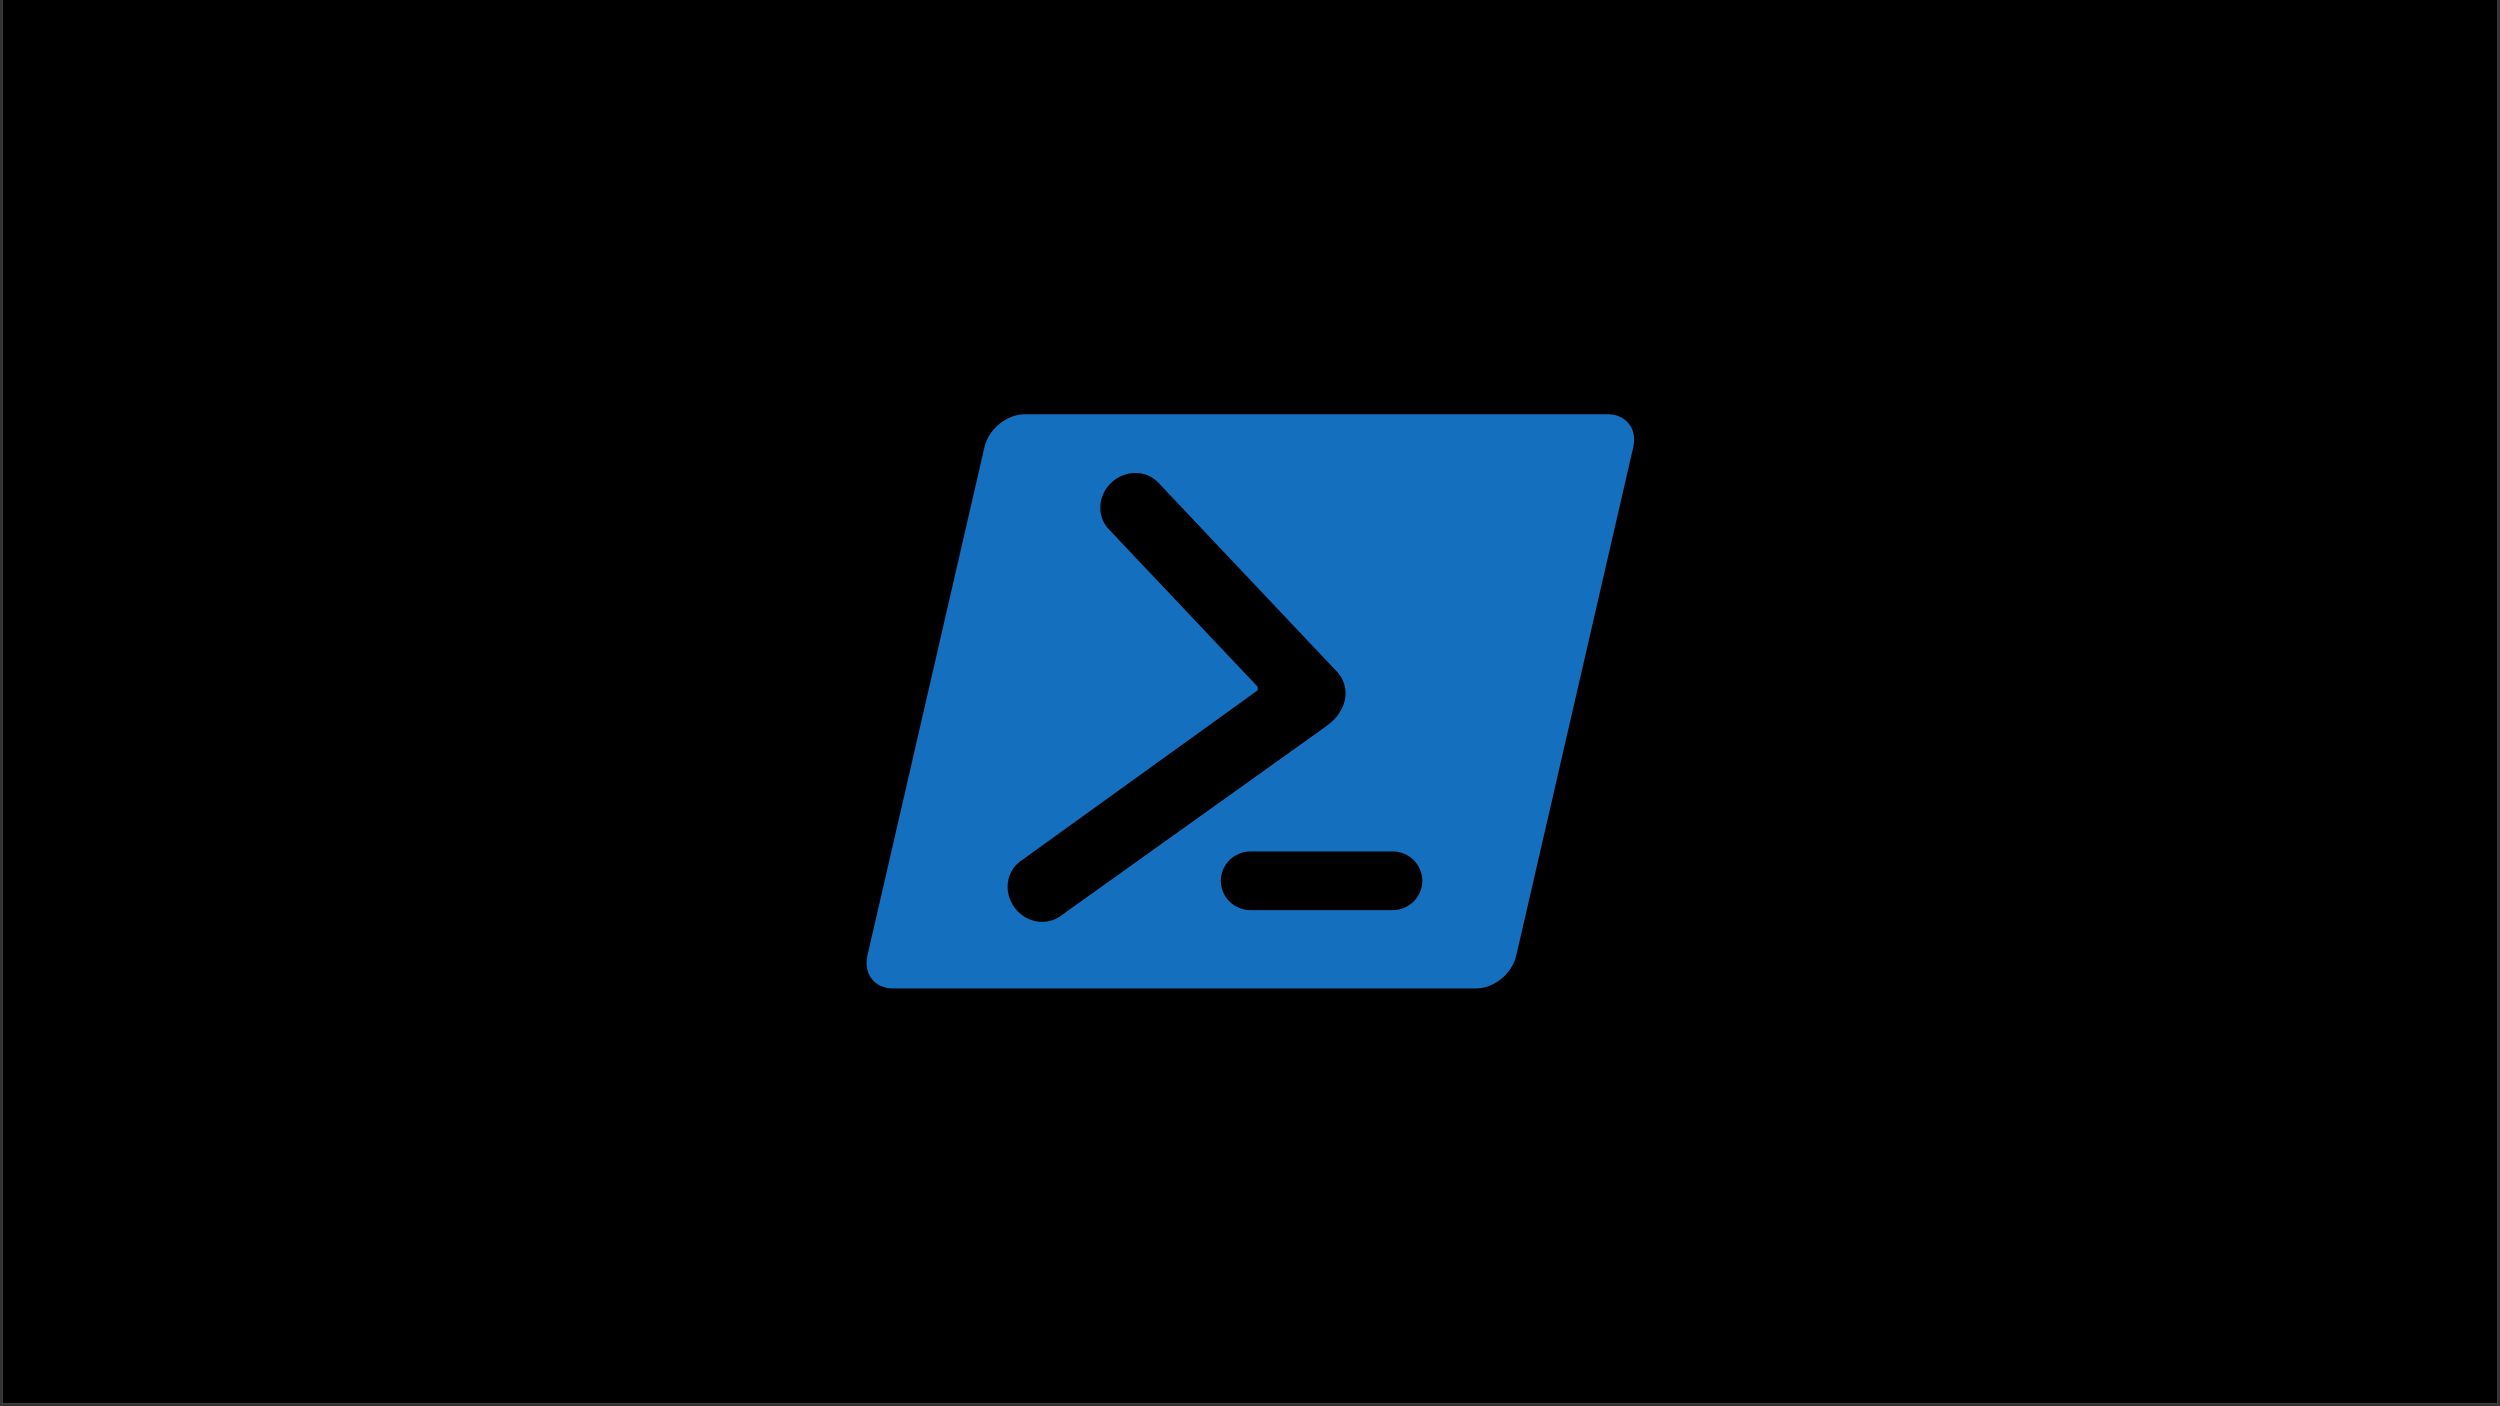 <svg xmlns="http://www.w3.org/2000/svg" xmlns:xlink="http://www.w3.org/1999/xlink" width="1280" zoomAndPan="magnify" viewBox="0 0 960 540" height="720" preserveAspectRatio="xMidYMid meet" version="1.0"><rect x="0" y="0" width="960" height="540" fill="#333333" stroke="none"/><defs><clipPath id="1f290a3d42"><path d="M 0.887 0 L 959.113 0 L 959.113 539 L 0.887 539 Z M 0.887 0 " clip-rule="nonzero"/></clipPath></defs><g clip-path="url(#1f290a3d42)"><path fill="#ffffff" d="M 0.887 0 L 959.113 0 L 959.113 539 L 0.887 539 Z M 0.887 0 " fill-opacity="1" fill-rule="nonzero"/><path fill="#000000" d="M 0.887 0 L 959.113 0 L 959.113 539 L 0.887 539 Z M 0.887 0 " fill-opacity="1" fill-rule="nonzero"/></g><path fill="#146fbf" d="M 342.824 379.574 L 566.707 379.574 C 573.68 379.574 580.645 373.914 582.242 366.93 L 627.176 171.715 C 628.785 164.73 624.426 159.074 617.449 159.074 L 393.566 159.074 C 386.594 159.074 379.629 164.73 378.031 171.715 L 333.098 366.93 C 331.488 373.914 335.848 379.574 342.824 379.574 Z M 534.773 326.961 C 541.051 326.961 546.133 332.008 546.172 338.23 C 546.133 344.465 541.051 349.5 534.773 349.5 C 534.75 349.5 534.727 349.5 534.699 349.5 L 480.258 349.5 C 473.922 349.5 468.789 344.453 468.789 338.23 C 468.824 331.992 473.91 326.961 480.188 326.961 C 480.211 326.961 480.234 326.961 480.258 326.961 L 534.699 326.961 C 534.727 326.961 534.75 326.961 534.773 326.961 Z M 391.836 330.707 L 482.961 265.07 L 482.961 263.723 L 425.707 203.148 C 421.039 198.211 421.52 190.223 426.789 185.301 C 432.055 180.375 440.125 180.398 444.793 185.348 L 513.492 258.039 C 517.387 262.168 517.68 268.402 514.598 273.219 C 513.664 275.105 511.723 277.164 508.285 279.574 L 407.223 351.754 C 401.711 355.746 393.789 354.266 389.539 348.457 C 385.289 342.641 386.309 334.703 391.836 330.707 Z M 391.836 330.707 " fill-opacity="1" fill-rule="nonzero"/></svg>